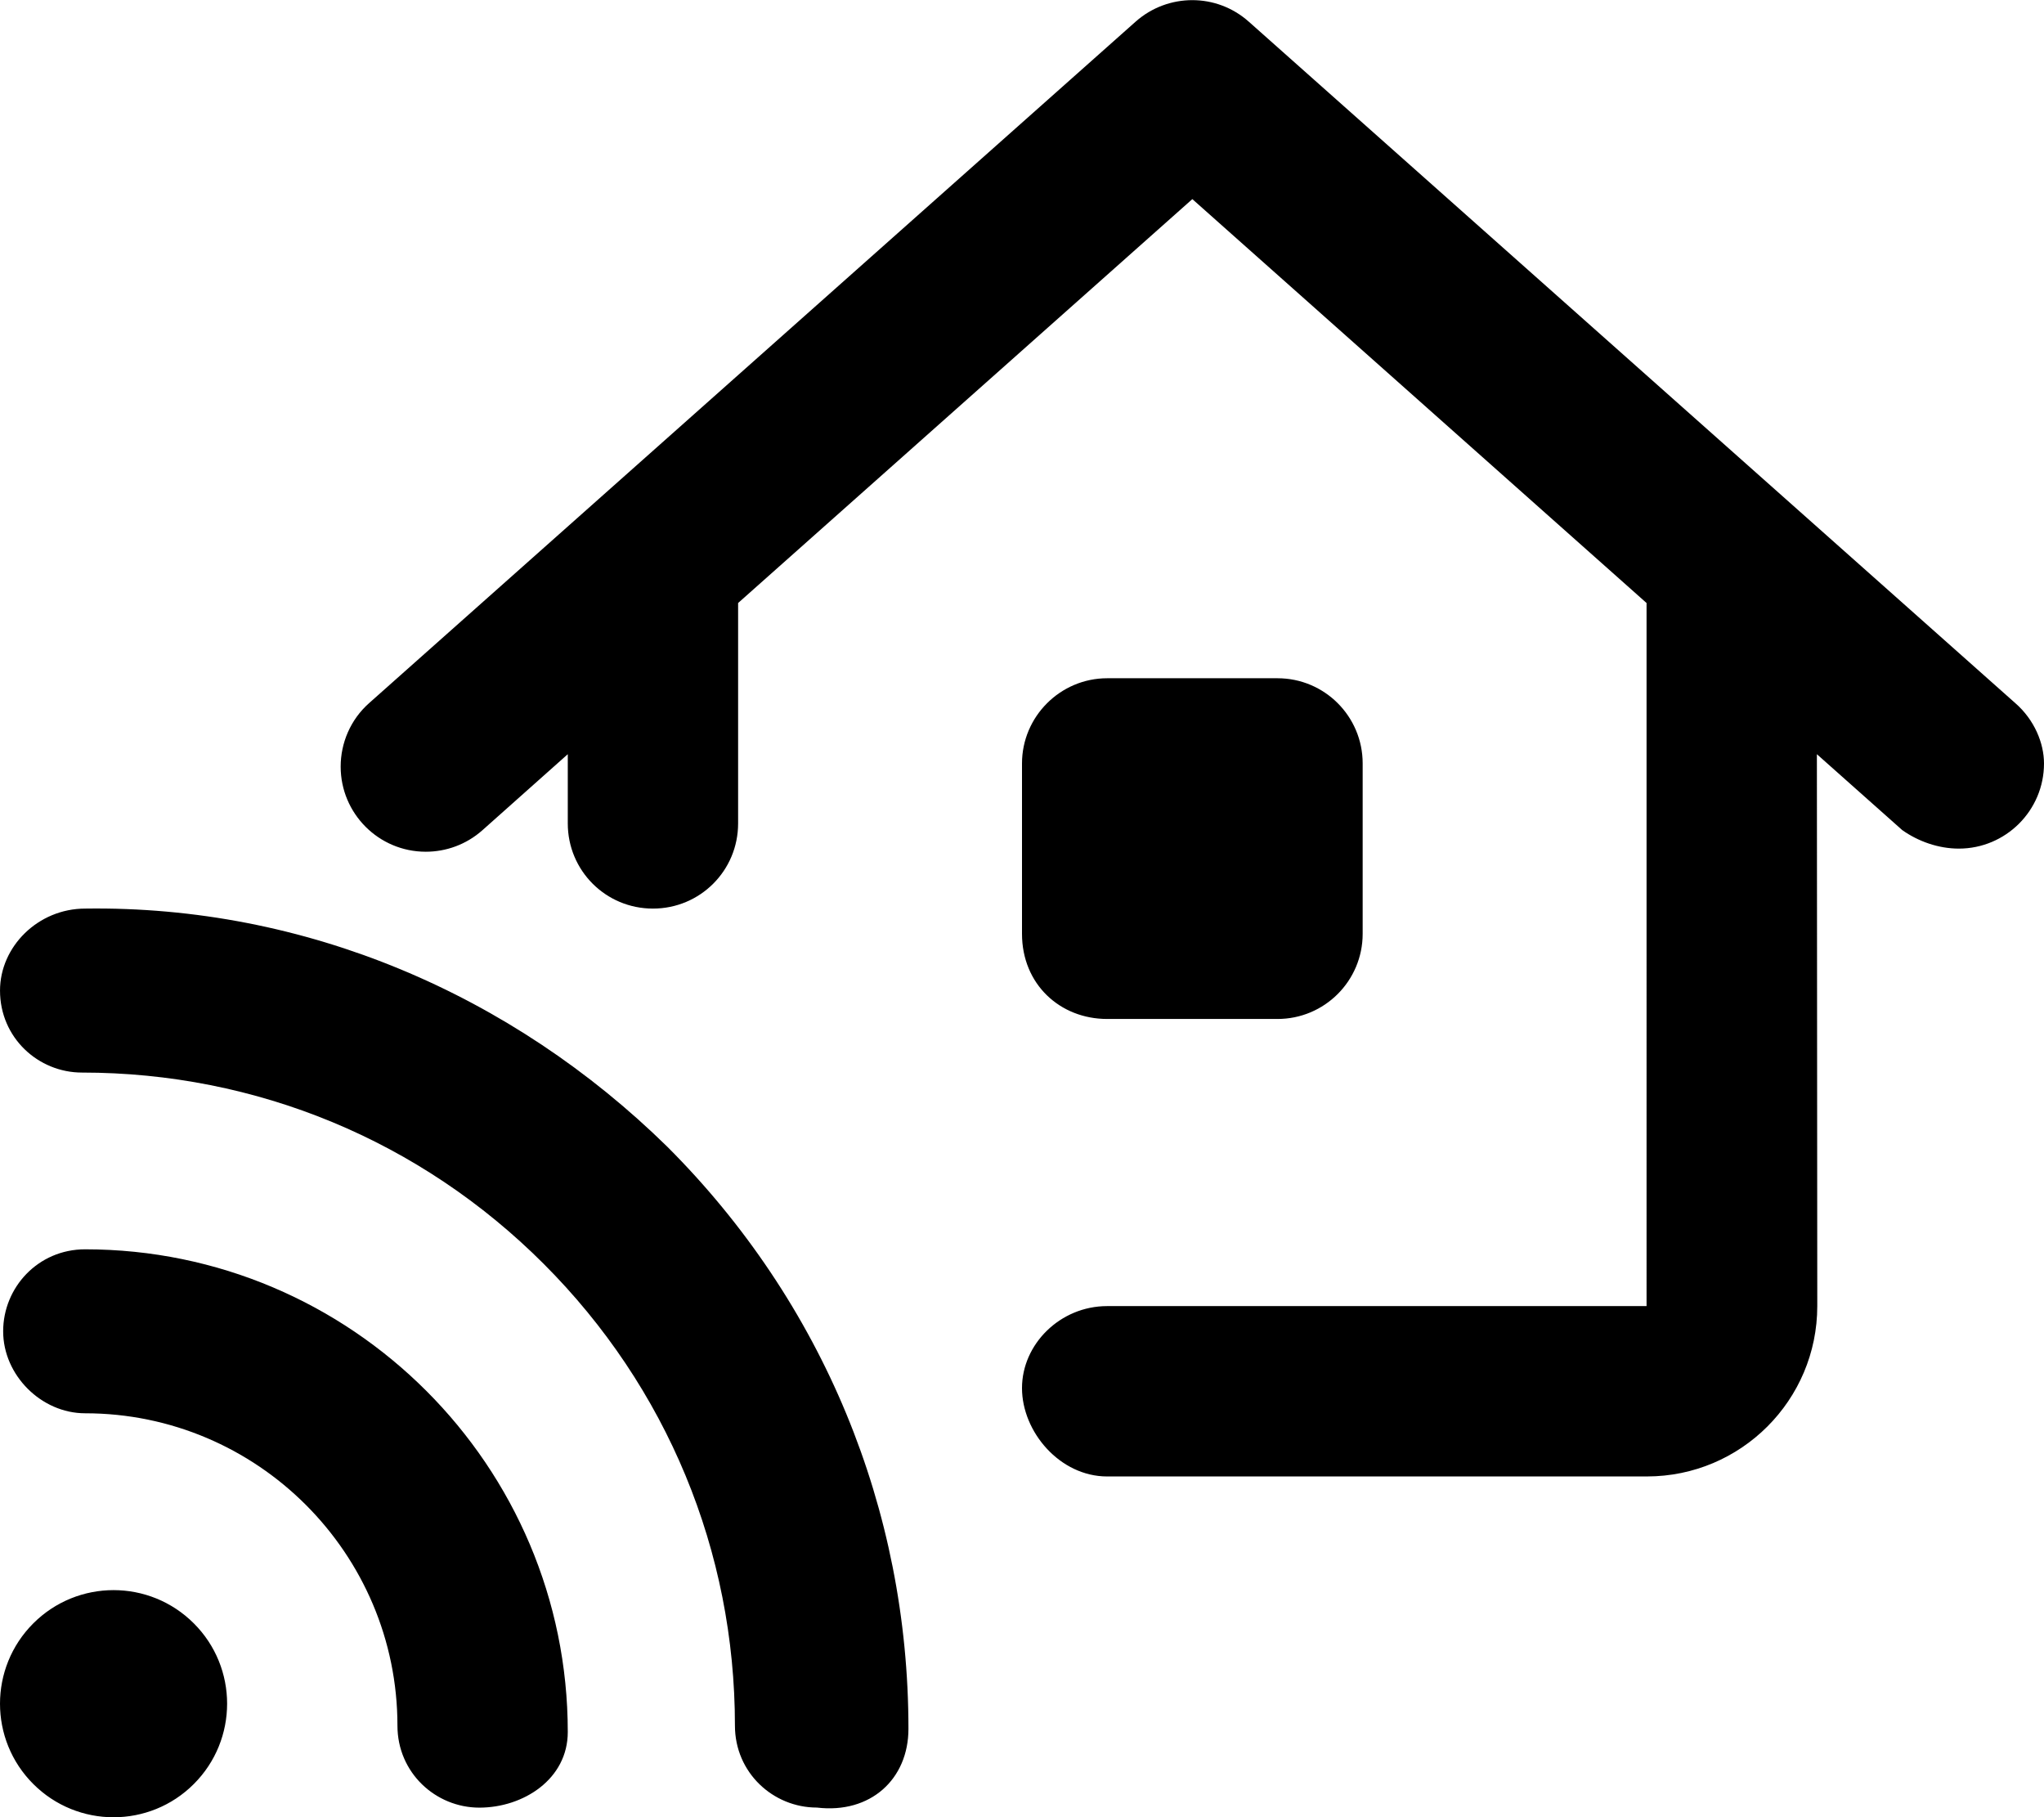 <svg xmlns="http://www.w3.org/2000/svg" viewBox="0 0 576 512"><!--! Font Awesome Pro 6.0.0-beta2 by @fontawesome - https://fontawesome.com License - https://fontawesome.com/license (Commercial License) --><path d="M9.375 457.4c-12.5 12.5-12.5 32.76 0 45.25c12.5 12.5 32.76 12.5 45.25 0c12.5-12.5 12.5-32.76 0-45.25C42.13 444.9 21.87 444.9 9.375 457.4zM23.99 352c-13.26 0-23.1 10.74-23.1 23.1s10.74 23.1 23.1 23.1c48.53 0 88.01 39.49 88.01 88.01c0 13.26 10.74 23.1 23.1 23.1S160 501.3 160 488c0-37.5-15.25-71.51-39.88-96.13S61.49 352 23.99 352zM312 287.1h48c13.26 0 24-10.75 24-24V215.1c0-13.26-10.74-24-24-24h-48c-13.2 0-24 10.8-24 24v48.01C288 277.3 298.7 287.1 312 287.1zM24 256C10.74 256 .004 266.7 .004 279.1c0 13.26 10.74 23.1 23.1 23.1c49.14 0 95.36 19.15 130.1 53.89c34.75 34.75 53.9 80.96 53.9 130.1c0 13.26 10.74 23.1 23.1 23.1C245.3 511.1 256 501.3 256 487.1c.012-61.97-24.13-120.2-67.95-164C144.2 280.1 85.97 255.1 24 256zM567.9 198.1l-216-192c-4.545-4.041-10.21-6.061-15.91-6.061c-5.695 0-11.42 2.02-15.97 6.061l-216 192C98.72 202.8 96 209.4 96 216c0 13.19 10.7 23.98 23.99 23.98c5.688 0 11.39-2.008 15.95-6.057L160 212.5V232C160 245.3 170.7 256 184 256C197.3 256 208 245.3 208 232V169.9l128-113.8l128 113.8V368h-152c-13.26 0-24 10.74-24 23.1S298.7 416 312 416l152.1-.004c26.51 0 48.01-21.5 48.01-48.01L512 212.5l24.06 21.39C540.6 237.1 546.3 239.1 552 239.1c13.19 0 24-10.71 24-23.99C576 209.4 573.3 202.8 567.9 198.1z"/></svg>